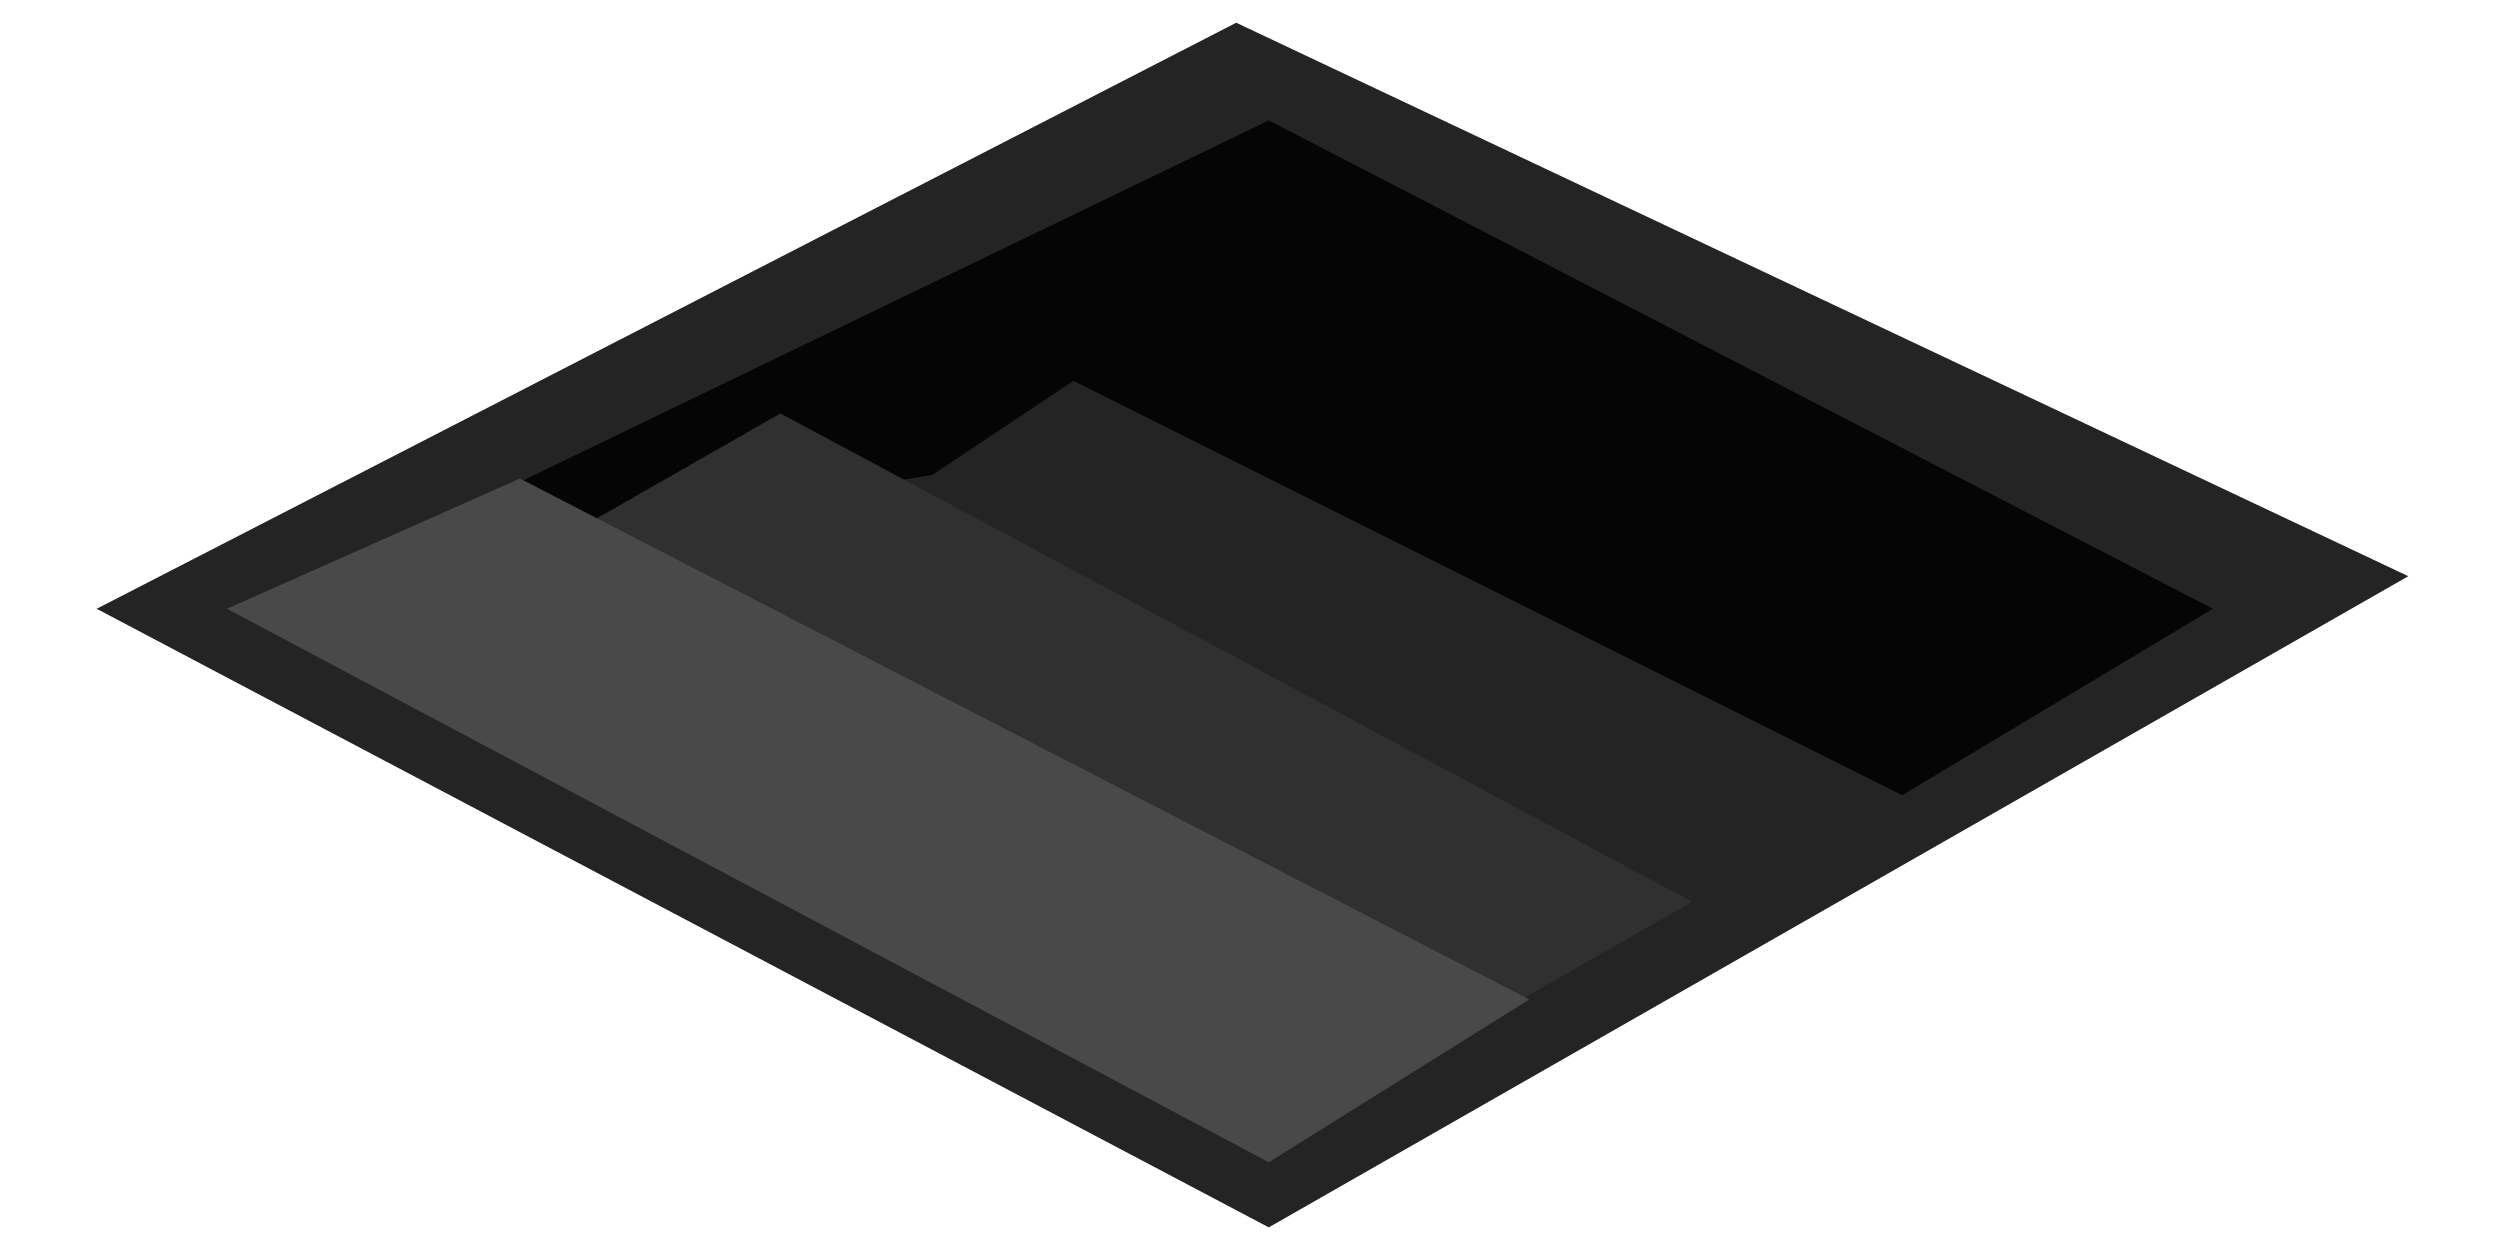 <?xml version="1.0" encoding="utf-8"?>
<svg version="1.2" viewBox="3682.308 753.302 72.231 38.656" width="5691" height="2865" xmlns="http://www.w3.org/2000/svg">
  <title>New Project 2</title>
  <style>
		.s0 { fill: #242424 } 
		.s1 { fill: #050505 } 
		.s2 { fill: #303030 } 
		.s3 { fill: #494949 } 
	</style>
  <path id="Layer 3" class="s0" d="m3718 754l36 17-35 20-36-19z"/>
  <path id="Layer 7" class="s1" d="m3690 771l24-4 24 11 10-6-29-15z"/>
  <path id="Layer 6" class="s0" d="m3707 769l6-4 26 13-9 4z"/>
  <path id="Layer 5" class="s2" d="m3697 770l7-4 28 15-7 4z"/>
  <path id="Layer 4" class="s3" d="m3687 772l9-4 31 16-8 5z"/>
</svg>